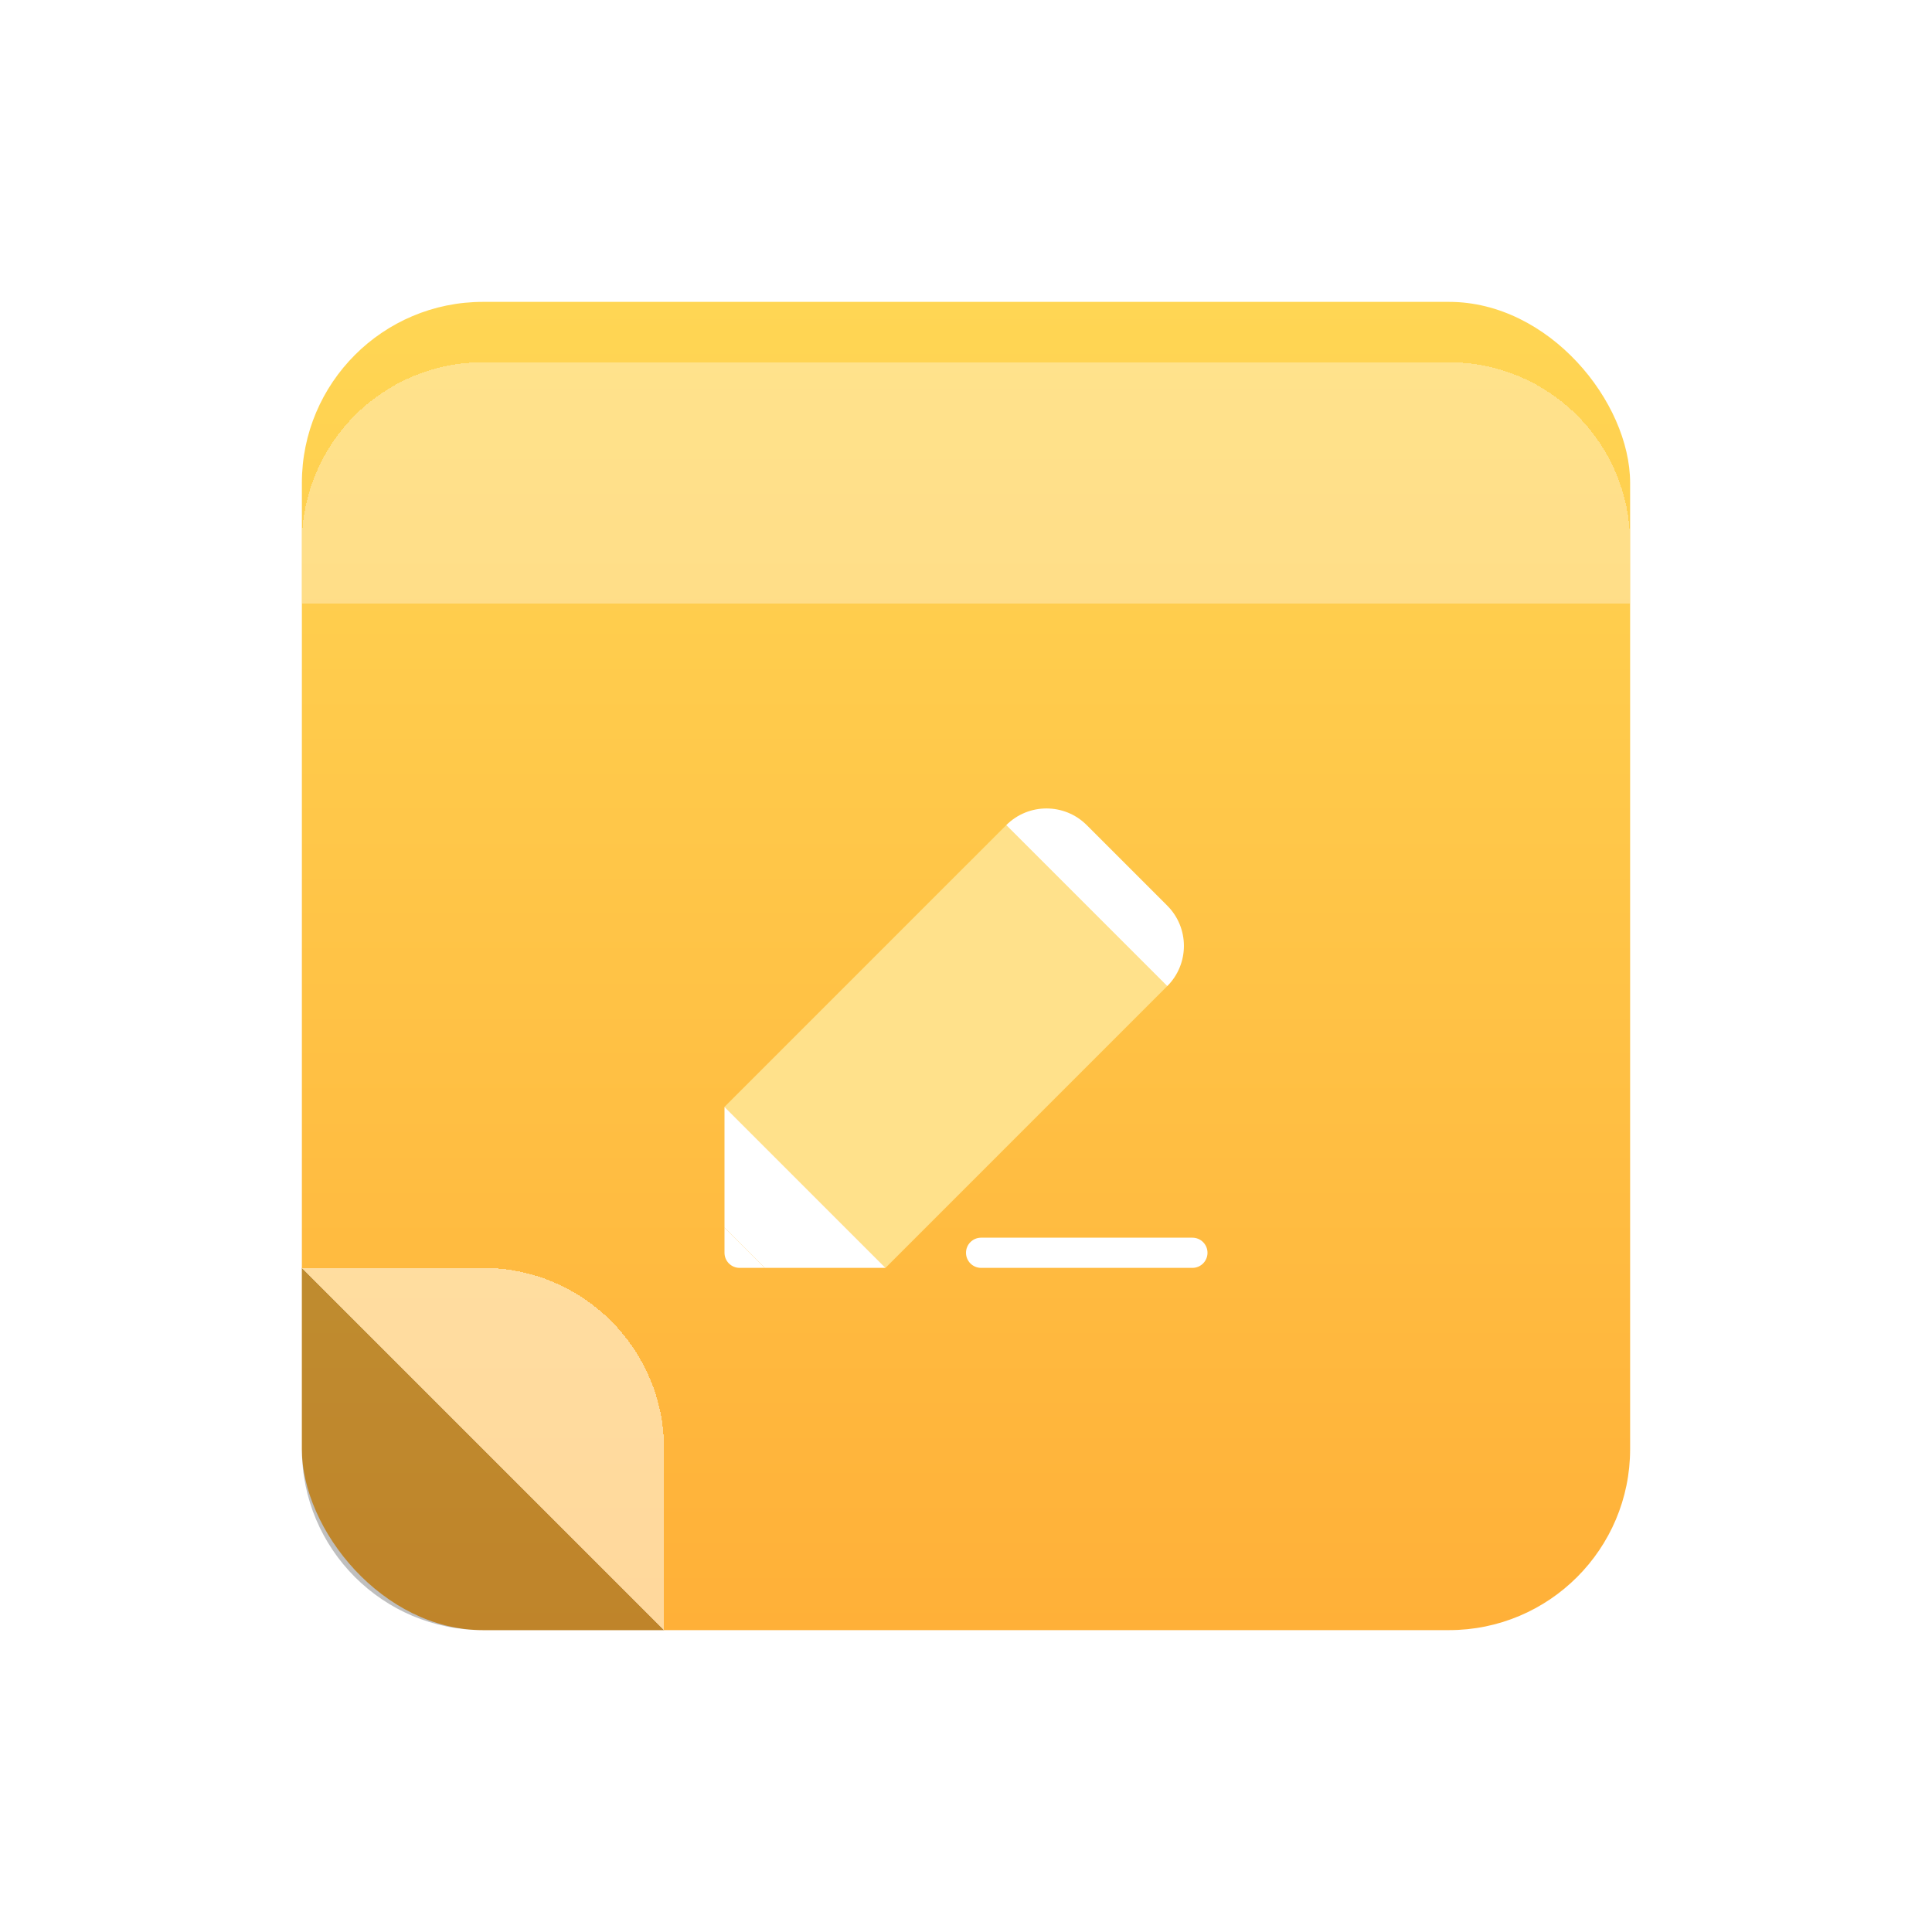 <svg width="128" height="128" viewBox="0 0 128 128" fill="none" xmlns="http://www.w3.org/2000/svg">
<rect x="20" y="20" width="88" height="88" rx="12" fill="url(#paint0_linear_235_1696)"/>
<g filter="url(#filter0_d_235_1696)">
<path d="M20 32C20 25.373 25.373 20 32 20H96C102.627 20 108 25.373 108 32V36H20V32Z" fill="white" fill-opacity="0.33" shape-rendering="crispEdges"/>
</g>
<path d="M32 108H44L20 84V96C20 102.627 25.373 108 32 108Z" fill="black" fill-opacity="0.25"/>
<g filter="url(#filter1_d_235_1696)">
<path d="M32 84H20L44 108V96C44 89.373 38.627 84 32 84Z" fill="white" fill-opacity="0.5" shape-rendering="crispEdges"/>
</g>
<g filter="url(#filter2_d_235_1696)">
<path d="M65 80H79C79.552 80 80 79.552 80 79C80 78.448 79.552 78 79 78H65C64.448 78 64 78.448 64 79C64 79.552 64.448 80 65 80Z" fill="white"/>
<path d="M58.667 80L69.333 69.333L77.333 61.333L66.667 50.667L48 69.333L58.667 80Z" fill="#FFE18B"/>
<path d="M77.333 61.333C78.806 59.861 78.806 57.473 77.333 56L72 50.667C70.527 49.194 68.139 49.194 66.667 50.667L77.333 61.333Z" fill="white"/>
<path d="M58.667 80L48 69.333V77.333L50.667 80H58.667Z" fill="white"/>
<path d="M48 79C48 79.552 48.448 80 49 80H50.667L48 77.333V79Z" fill="white"/>
</g>
<defs>
<filter id="filter0_d_235_1696" x="16" y="20" width="96" height="24" filterUnits="userSpaceOnUse" color-interpolation-filters="sRGB">
<feFlood flood-opacity="0" result="BackgroundImageFix"/>
<feColorMatrix in="SourceAlpha" type="matrix" values="0 0 0 0 0 0 0 0 0 0 0 0 0 0 0 0 0 0 127 0" result="hardAlpha"/>
<feOffset dy="4"/>
<feGaussianBlur stdDeviation="2"/>
<feComposite in2="hardAlpha" operator="out"/>
<feColorMatrix type="matrix" values="0 0 0 0 0 0 0 0 0 0 0 0 0 0 0 0 0 0 0.25 0"/>
<feBlend mode="normal" in2="BackgroundImageFix" result="effect1_dropShadow_235_1696"/>
<feBlend mode="normal" in="SourceGraphic" in2="effect1_dropShadow_235_1696" result="shape"/>
</filter>
<filter id="filter1_d_235_1696" x="12" y="76" width="40" height="40" filterUnits="userSpaceOnUse" color-interpolation-filters="sRGB">
<feFlood flood-opacity="0" result="BackgroundImageFix"/>
<feColorMatrix in="SourceAlpha" type="matrix" values="0 0 0 0 0 0 0 0 0 0 0 0 0 0 0 0 0 0 127 0" result="hardAlpha"/>
<feOffset/>
<feGaussianBlur stdDeviation="4"/>
<feComposite in2="hardAlpha" operator="out"/>
<feColorMatrix type="matrix" values="0 0 0 0 0 0 0 0 0 0 0 0 0 0 0 0 0 0 0.25 0"/>
<feBlend mode="normal" in2="BackgroundImageFix" result="effect1_dropShadow_235_1696"/>
<feBlend mode="normal" in="SourceGraphic" in2="effect1_dropShadow_235_1696" result="shape"/>
</filter>
<filter id="filter2_d_235_1696" x="44" y="49.562" width="40" height="38.438" filterUnits="userSpaceOnUse" color-interpolation-filters="sRGB">
<feFlood flood-opacity="0" result="BackgroundImageFix"/>
<feColorMatrix in="SourceAlpha" type="matrix" values="0 0 0 0 0 0 0 0 0 0 0 0 0 0 0 0 0 0 127 0" result="hardAlpha"/>
<feOffset dy="4"/>
<feGaussianBlur stdDeviation="2"/>
<feComposite in2="hardAlpha" operator="out"/>
<feColorMatrix type="matrix" values="0 0 0 0 0 0 0 0 0 0 0 0 0 0 0 0 0 0 0.25 0"/>
<feBlend mode="normal" in2="BackgroundImageFix" result="effect1_dropShadow_235_1696"/>
<feBlend mode="normal" in="SourceGraphic" in2="effect1_dropShadow_235_1696" result="shape"/>
</filter>
<linearGradient id="paint0_linear_235_1696" x1="64" y1="20" x2="64" y2="108" gradientUnits="userSpaceOnUse">
<stop stop-color="#FFD654"/>
<stop offset="1" stop-color="#FFB038"/>
</linearGradient>
</defs>
</svg>
